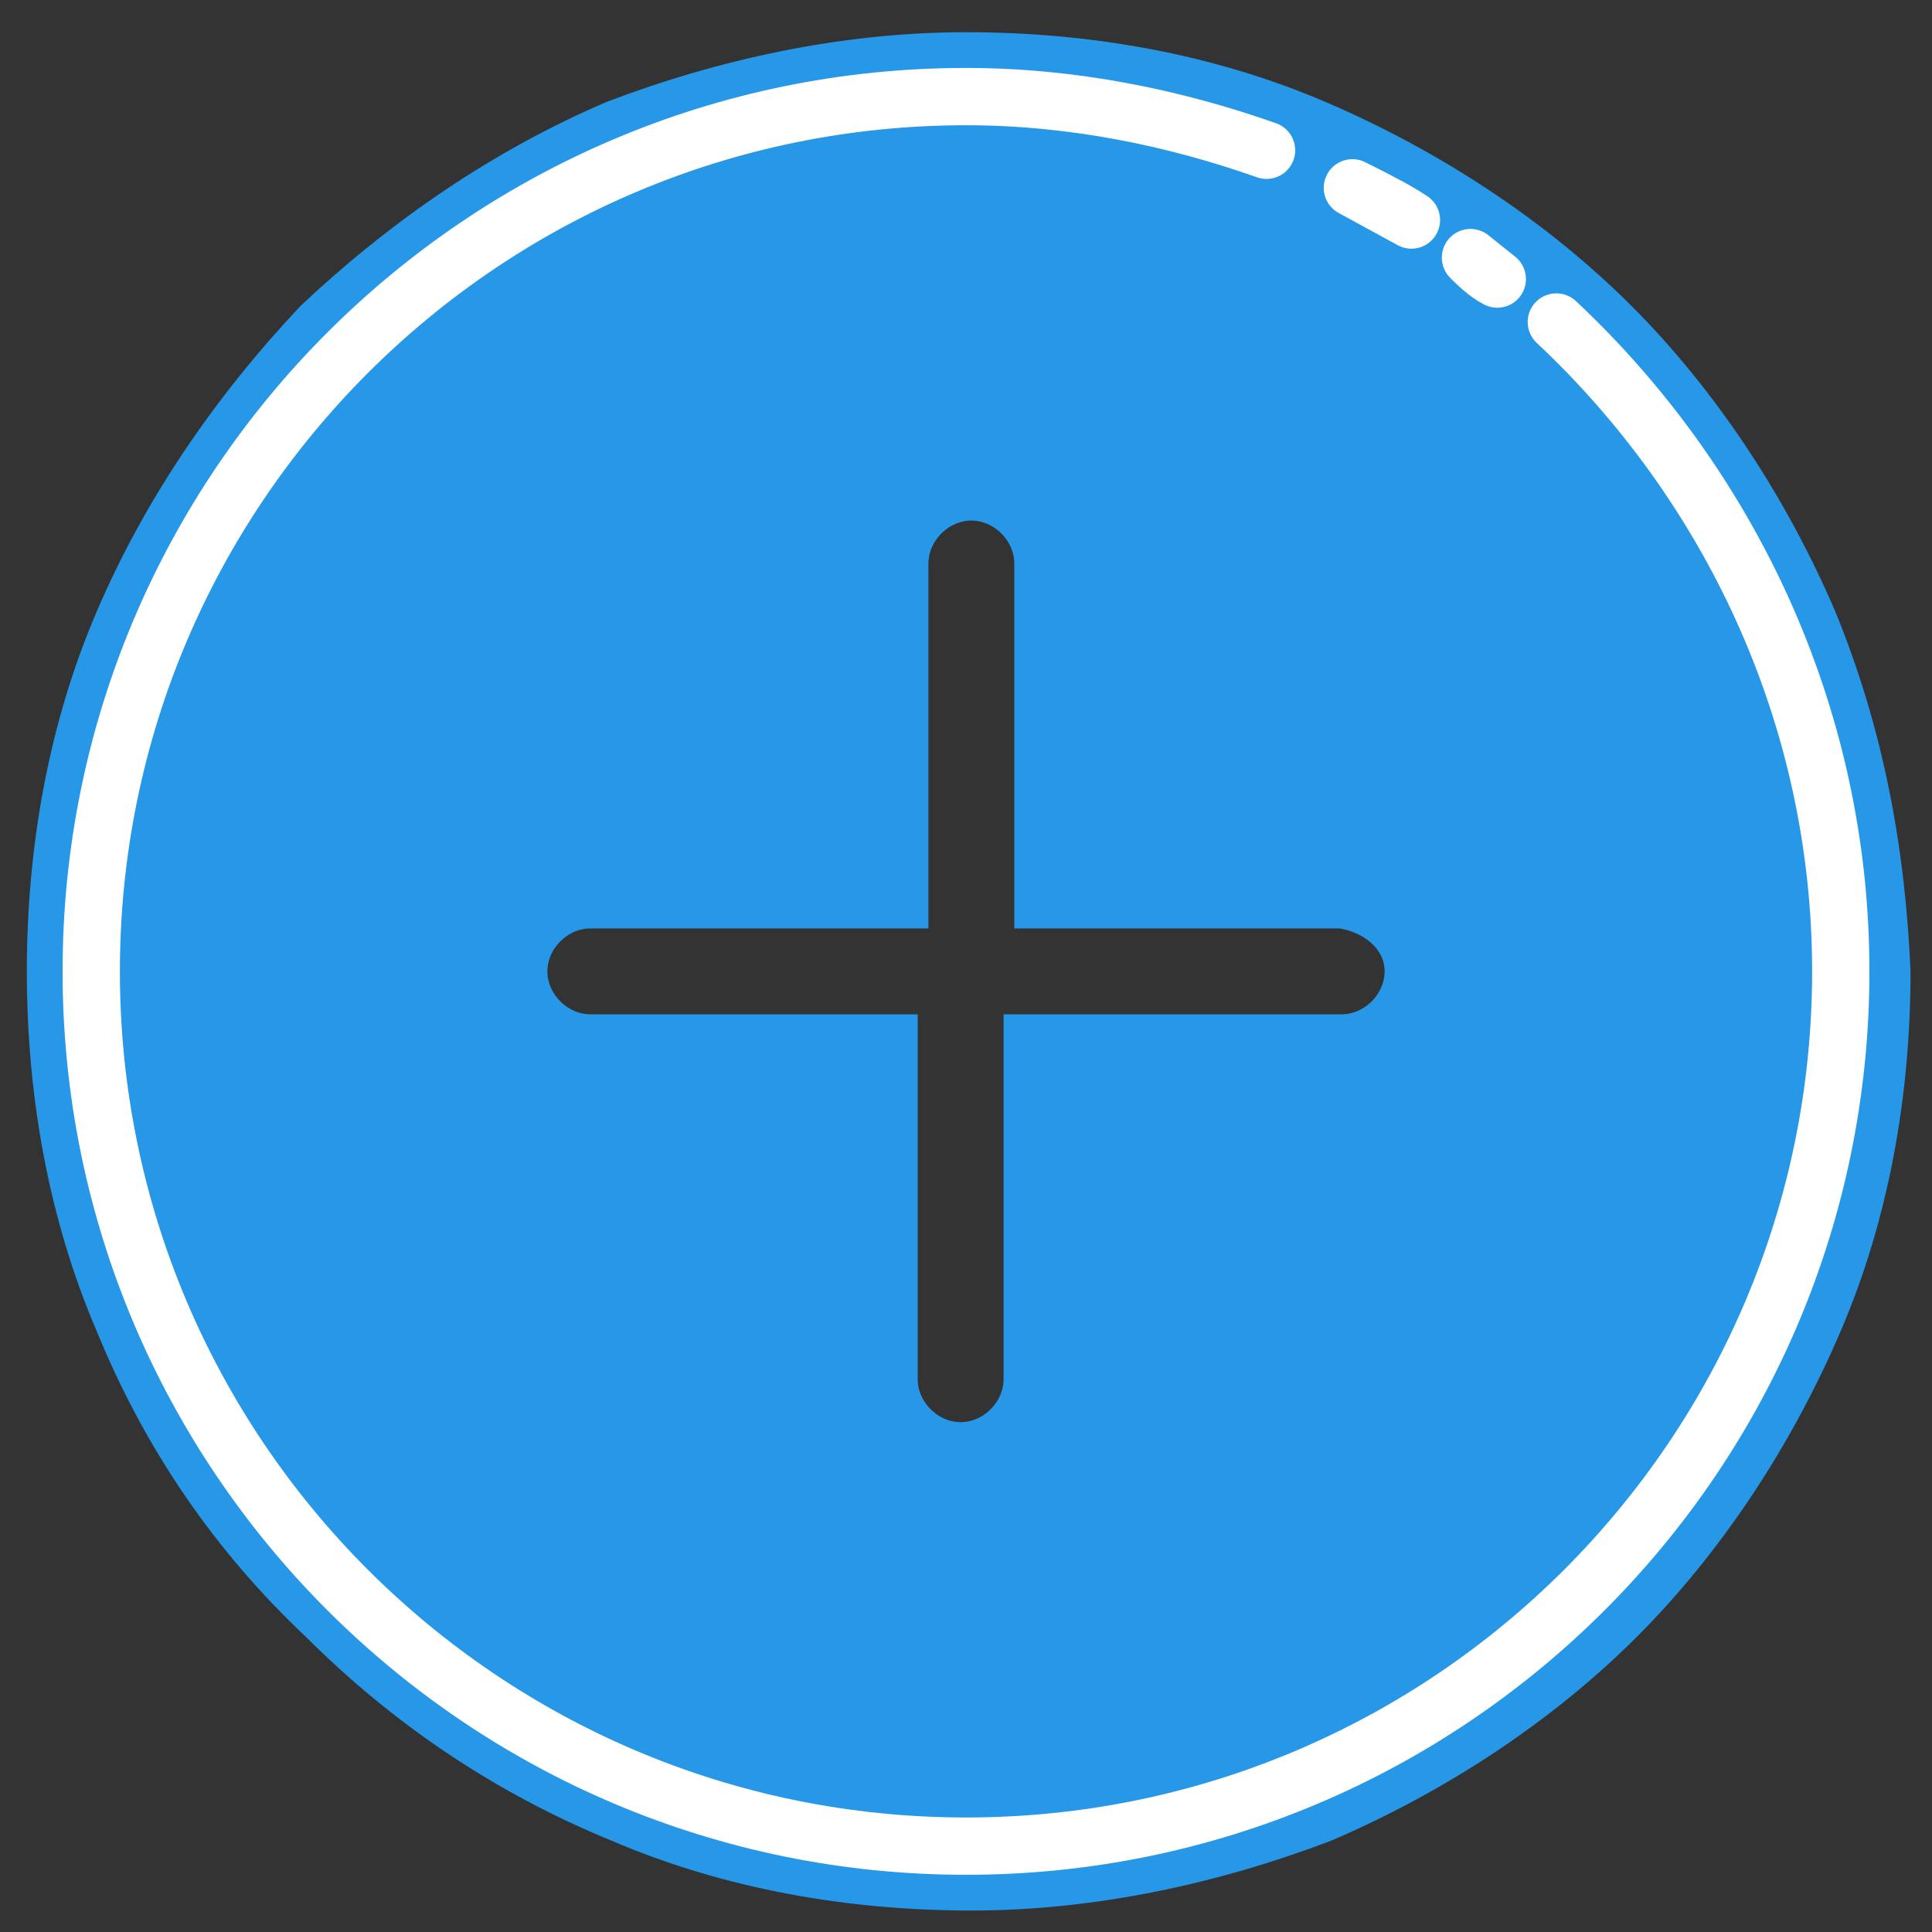 <?xml version="1.0" encoding="utf-8"?>
<!-- Generator: Adobe Illustrator 21.1.0, SVG Export Plug-In . SVG Version: 6.00 Build 0)  -->
<svg version="1.1" id="Layer_1" xmlns="http://www.w3.org/2000/svg" xmlns:xlink="http://www.w3.org/1999/xlink" x="0px" y="0px"
	 viewBox="0 0 36 36" enable-background="new 0 0 36 36" xml:space="preserve">
<rect x="0" y="0" width="36" height="36" fill="#333333" stroke="none"/>
<path fill="#2797E8" d="M34.2,11.4c-0.9-2.1-2.2-4.1-3.8-5.7c-1.6-1.6-3.6-2.9-5.7-3.8c-2.1-0.9-4.4-1.3-6.7-1.3
	c-2.3,0-4.6,0.5-6.7,1.3c-2.1,0.9-4,2.2-5.7,3.8C4,7.4,2.7,9.3,1.8,11.4c-0.9,2.1-1.3,4.4-1.3,6.7c0,2.3,0.4,4.6,1.3,6.7
	C2.7,27,4,28.9,5.7,30.5c1.6,1.6,3.5,2.9,5.7,3.8c2.1,0.9,4.4,1.3,6.7,1.3c2.3,0,4.6-0.5,6.7-1.3c2.1-0.9,4.1-2.2,5.7-3.8
	c1.6-1.6,2.9-3.6,3.8-5.7c0.9-2.1,1.3-4.4,1.3-6.7C35.5,15.8,35.1,13.6,34.2,11.4z M25,19.4h-5.8v6.3c0,0.7-0.6,1.3-1.3,1.3
	s-1.3-0.6-1.3-1.3v-6.3H11c-0.7,0-1.3-0.6-1.3-1.3s0.6-1.3,1.3-1.3h5.8v-6.3c0-0.7,0.6-1.3,1.3-1.3s1.3,0.6,1.3,1.3v6.3H25
	c0.7,0,1.3,0.6,1.3,1.3S25.7,19.4,25,19.4z"/>
<path fill="none" stroke="#FFFFFF" stroke-width="1.068" stroke-linecap="round" stroke-linejoin="round" stroke-miterlimit="10" d="
	M23.6,2.8c-1.7-0.6-3.6-1-5.6-1C9,1.8,1.7,9.1,1.7,18.1S9,34.4,18,34.4s16.3-7.3,16.3-16.3c0-4.8-2.1-9.1-5.3-12.1 M26.3,4.1
	c-0.3-0.2-0.7-0.4-1.1-0.6L26.3,4.1z M27.9,5.2c-0.2-0.1-0.4-0.3-0.5-0.4L27.9,5.2z"/>
<path fill="none" stroke="#2797E8" stroke-miterlimit="10" d="M26.3,18.1c0,0.7-0.6,1.3-1.3,1.3h-5.8v6.3c0,0.7-0.6,1.3-1.3,1.3
	s-1.3-0.6-1.3-1.3v-6.3H11c-0.7,0-1.3-0.6-1.3-1.3s0.6-1.3,1.3-1.3h5.8v-6.3c0-0.7,0.6-1.3,1.3-1.3s1.3,0.6,1.3,1.3v6.3H25
	C25.7,16.9,26.3,17.4,26.3,18.1z"/>
</svg>
